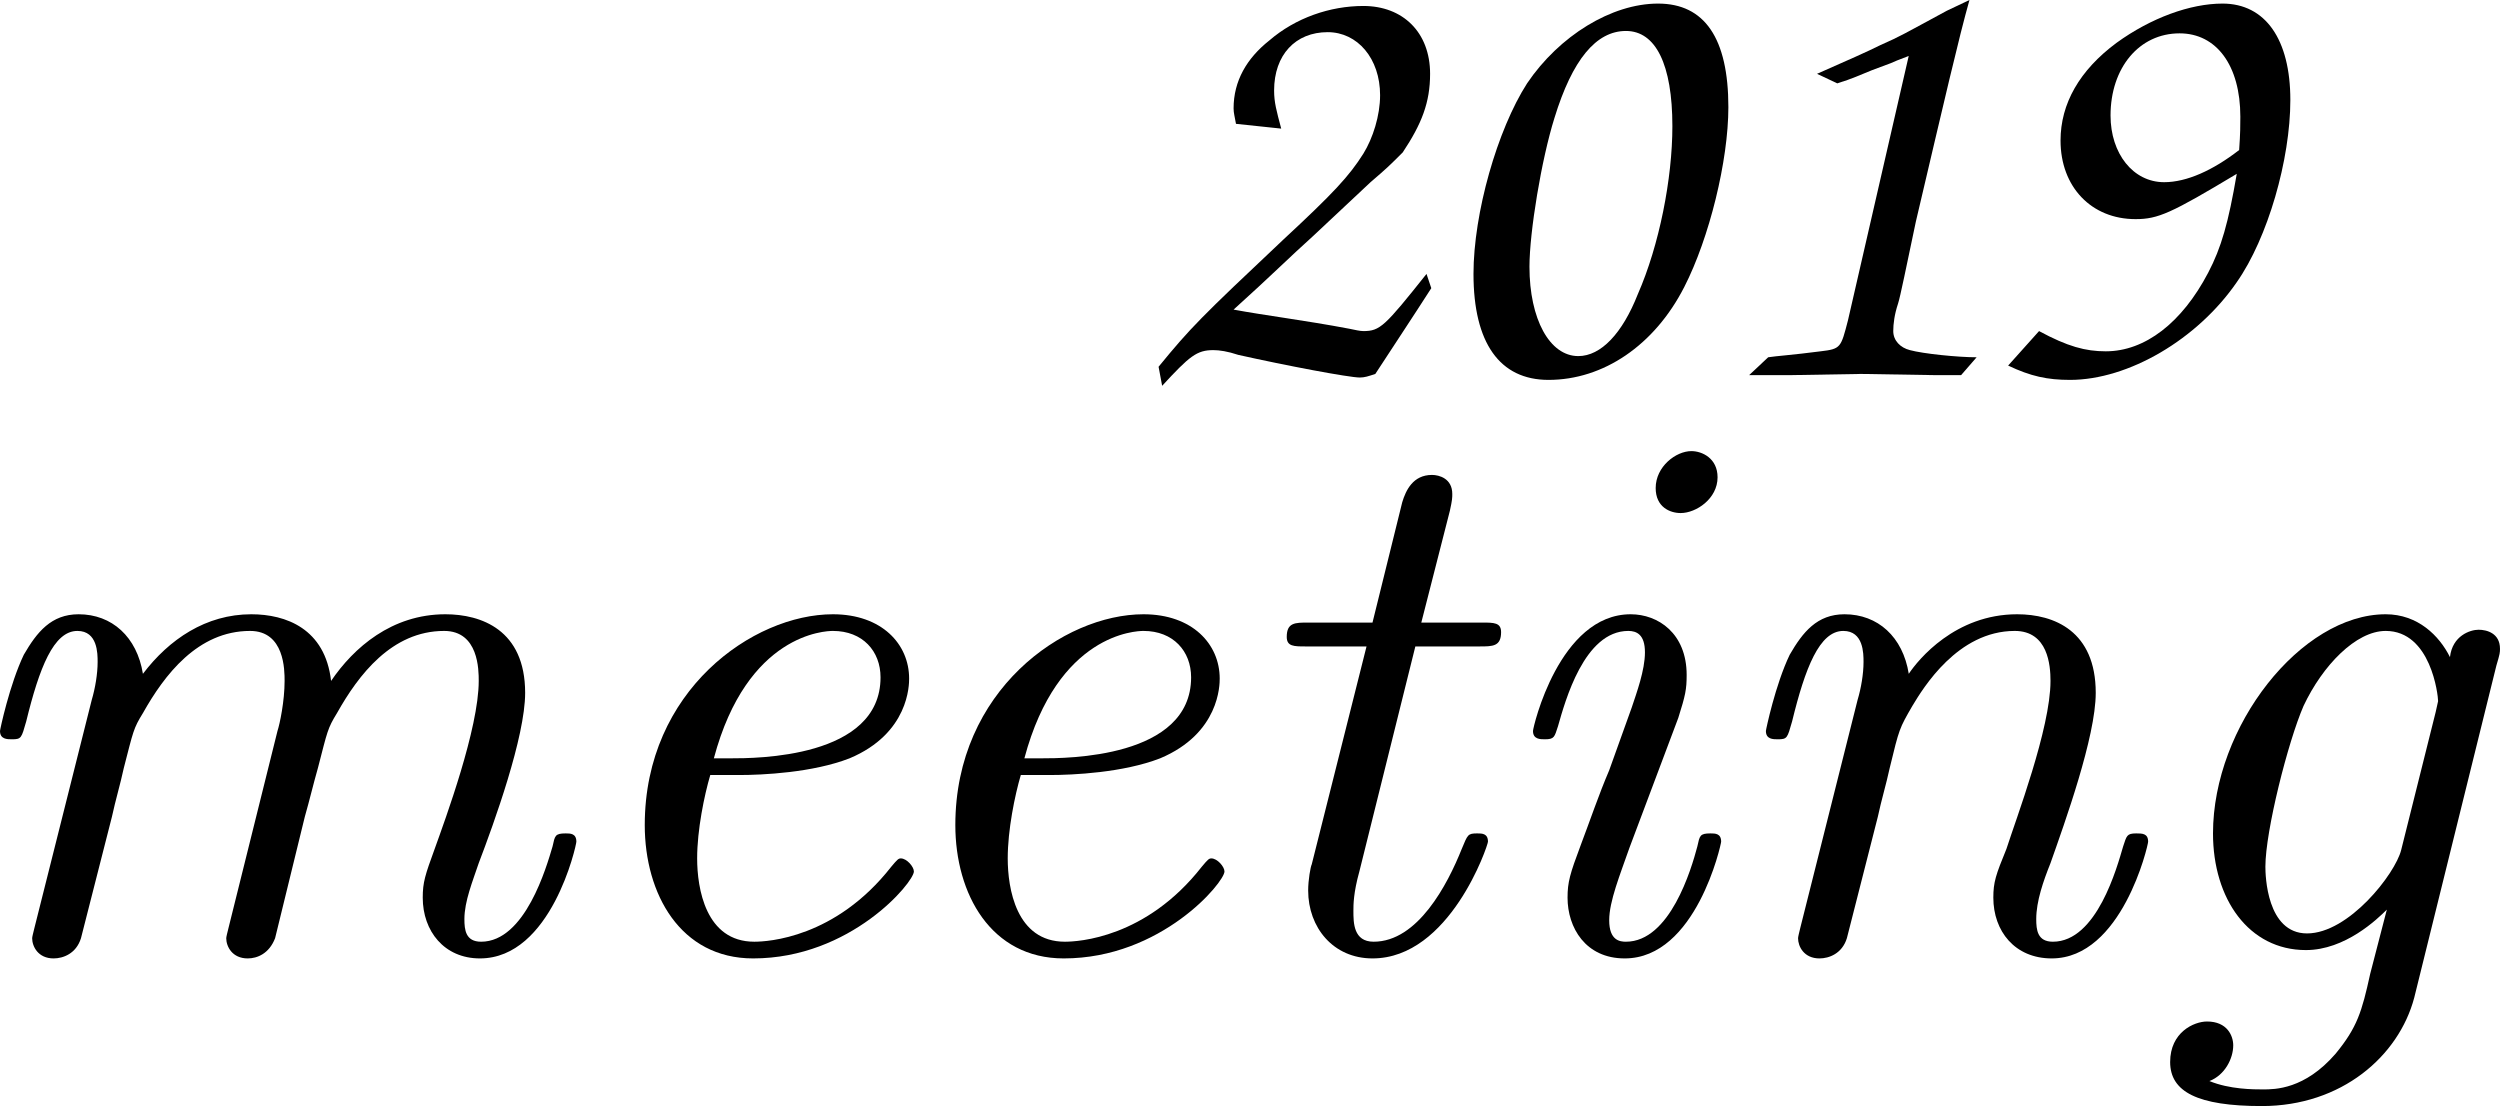 <?xml version="1.0" encoding="UTF-8"?>
<svg xmlns="http://www.w3.org/2000/svg" xmlns:xlink="http://www.w3.org/1999/xlink" width="180.044pt" height="79.657pt" viewBox="0 0 180.044 79.657" version="1.1">
<defs>
<clipPath id="clip1">
  <path d="M 156 44 L 180.043 44 L 180.043 79.656 L 156 79.656 Z M 156 44 "/>
</clipPath>
</defs>
<g id="surface1">
<path style=" stroke:none;fill-rule:nonzero;fill:rgb(0%,0%,0%);fill-opacity:1;" d="M 83.695 27.785 C 85.668 25.645 86.184 25.215 87.383 25.215 C 87.812 25.215 88.41 25.301 89.184 25.559 C 92.613 26.328 97.16 27.188 97.93 27.188 C 98.273 27.188 98.531 27.102 99.047 26.93 C 100.332 24.957 101.703 22.898 103.078 20.754 L 102.734 19.727 C 99.73 23.5 99.391 23.844 98.188 23.844 C 97.93 23.844 97.59 23.758 97.16 23.672 C 93.984 23.07 91.156 22.727 88.84 22.297 C 91.5 19.898 92.871 18.523 94.586 16.98 L 98.703 13.121 C 99.902 12.094 100.074 11.922 101.02 10.977 C 102.391 8.918 102.992 7.375 102.992 5.316 C 102.992 2.316 101.02 0.43 98.188 0.43 C 95.789 0.43 93.301 1.285 91.414 2.914 C 89.785 4.203 88.84 5.832 88.84 7.805 C 88.84 8.148 88.926 8.406 89.012 8.918 L 92.27 9.262 C 91.93 7.977 91.758 7.375 91.758 6.52 C 91.758 3.945 93.301 2.316 95.617 2.316 C 97.758 2.316 99.391 4.203 99.391 6.859 C 99.391 8.32 98.875 9.949 98.188 11.062 C 97.16 12.691 96.043 13.895 92.441 17.238 C 86.438 22.898 85.754 23.586 83.438 26.414 Z M 83.695 27.785 "/>
<path style=" stroke:none;fill-rule:nonzero;fill:rgb(0%,0%,0%);fill-opacity:1;" d="M 119.41 0.258 C 116.066 0.258 112.293 2.574 109.977 6.004 C 107.832 9.348 106.117 15.352 106.117 19.727 C 106.117 24.699 108.004 27.359 111.52 27.359 C 115.465 27.359 119.152 24.871 121.297 20.668 C 123.098 17.152 124.473 11.578 124.473 7.719 C 124.473 2.746 122.758 0.258 119.41 0.258 Z M 117.098 2.23 C 119.238 2.23 120.441 4.633 120.441 9.09 C 120.441 12.863 119.496 17.668 117.953 21.184 C 116.84 24.012 115.297 25.645 113.664 25.645 C 111.605 25.645 110.148 22.984 110.148 19.211 C 110.148 16.723 111.008 11.492 111.949 8.492 C 113.238 4.289 114.953 2.23 117.098 2.23 Z M 117.098 2.23 "/>
<path style=" stroke:none;fill-rule:nonzero;fill:rgb(0%,0%,0%);fill-opacity:1;" d="M 125.969 27.016 L 128.973 27.016 L 134.031 26.93 L 139.348 27.016 L 141.234 27.016 L 142.352 25.73 C 140.977 25.73 138.492 25.473 137.547 25.215 C 136.859 25.043 136.348 24.527 136.348 23.844 C 136.348 23.328 136.434 22.641 136.691 21.871 C 136.859 21.355 137.289 19.211 137.977 15.953 C 140.035 7.203 141.062 2.746 141.836 0 L 140.207 0.773 C 137.031 2.488 136.945 2.574 135.402 3.258 C 134.547 3.688 133 4.375 130.859 5.316 L 132.316 6.004 C 133.43 5.66 133.945 5.402 134.805 5.059 L 136.176 4.547 C 136.348 4.461 136.773 4.289 137.461 4.031 L 133.086 23.07 C 132.574 25.043 132.574 25.129 131.113 25.301 C 129.141 25.559 127.855 25.645 127.34 25.73 Z M 125.969 27.016 "/>
<path style=" stroke:none;fill-rule:nonzero;fill:rgb(0%,0%,0%);fill-opacity:1;" d="M 144.621 26.328 C 146.25 27.102 147.449 27.359 149.078 27.359 C 153.281 27.359 158.254 24.441 161.086 20.324 C 163.316 17.152 164.945 11.492 164.945 7.203 C 164.945 2.832 163.145 0.258 160.059 0.258 C 157.742 0.258 154.91 1.285 152.426 3.086 C 149.766 5.059 148.395 7.461 148.395 10.121 C 148.395 13.465 150.621 15.781 153.797 15.781 C 155.426 15.781 156.367 15.352 161.086 12.52 C 160.484 16.039 159.973 17.84 159.027 19.641 C 157.141 23.242 154.48 25.301 151.652 25.301 C 150.195 25.301 148.906 24.957 146.848 23.844 Z M 161.258 10.805 C 159.371 12.266 157.484 13.121 155.855 13.121 C 153.625 13.121 151.996 11.062 151.996 8.32 C 151.996 4.887 154.055 2.402 156.969 2.402 C 159.629 2.402 161.344 4.719 161.344 8.406 C 161.344 9.004 161.344 9.605 161.258 10.805 Z M 161.258 10.805 "/>
<path style=" stroke:none;fill-rule:nonzero;fill:rgb(0%,0%,0%);fill-opacity:1;" d="M 8.062 58.816 C 8.32 57.617 8.66 56.5 8.918 55.301 C 9.605 52.641 9.605 52.469 10.293 51.355 C 11.836 48.609 14.238 45.438 18.012 45.438 C 20.496 45.438 20.496 48.27 20.496 49.039 C 20.496 50.496 20.152 52.129 19.984 52.641 L 16.465 66.793 C 16.379 67.137 16.293 67.48 16.293 67.566 C 16.293 68.164 16.723 69.023 17.84 69.023 C 18.523 69.023 19.383 68.68 19.812 67.566 L 21.953 58.816 C 22.297 57.617 22.555 56.5 22.898 55.301 C 23.586 52.641 23.586 52.469 24.27 51.355 C 25.812 48.609 28.215 45.438 31.988 45.438 C 34.477 45.438 34.477 48.27 34.477 49.039 C 34.477 52.469 32.074 58.988 31.305 61.133 C 30.617 63.02 30.445 63.535 30.445 64.648 C 30.445 67.051 31.988 69.023 34.562 69.023 C 39.707 69.023 41.508 60.875 41.508 60.617 C 41.508 60.02 41.078 60.02 40.738 60.02 C 39.965 60.02 39.965 60.188 39.793 60.961 C 39.363 62.418 37.82 67.82 34.648 67.82 C 33.531 67.82 33.445 66.965 33.445 66.191 C 33.445 64.906 34.047 63.449 34.477 62.16 C 35.59 59.246 37.82 53.07 37.82 49.898 C 37.82 45.352 34.648 44.238 32.074 44.238 C 28.215 44.238 25.473 46.641 23.844 49.039 C 23.414 45.266 20.582 44.238 18.098 44.238 C 14.836 44.238 12.18 46.039 10.293 48.527 C 9.863 45.867 8.062 44.238 5.66 44.238 C 3.688 44.238 2.66 45.523 1.715 47.152 C 0.688 49.297 0 52.555 0 52.641 C 0 53.242 0.516 53.242 0.859 53.242 C 1.543 53.242 1.543 53.156 1.887 51.957 C 2.832 48.098 3.859 45.438 5.574 45.438 C 7.031 45.438 7.031 47.066 7.031 47.668 C 7.031 48.527 6.859 49.555 6.605 50.414 L 2.488 66.793 C 2.402 67.137 2.316 67.48 2.316 67.566 C 2.316 68.164 2.746 69.023 3.859 69.023 C 4.547 69.023 5.488 68.68 5.832 67.566 Z M 8.062 58.816 "/>
<path style=" stroke:none;fill-rule:nonzero;fill:rgb(0%,0%,0%);fill-opacity:1;" d="M 53.211 55.816 C 54.926 55.816 58.527 55.645 61.184 54.613 C 65.473 52.812 65.473 49.297 65.473 48.867 C 65.473 46.383 63.5 44.238 59.984 44.238 C 54.238 44.238 46.434 49.727 46.434 59.418 C 46.434 64.391 49.008 69.023 54.238 69.023 C 61.27 69.023 65.816 63.535 65.816 62.762 C 65.816 62.418 65.301 61.82 64.875 61.82 C 64.703 61.82 64.617 61.906 64.188 62.418 C 60.156 67.566 55.27 67.82 54.324 67.82 C 50.809 67.82 50.207 63.961 50.207 61.82 C 50.207 59.762 50.723 57.273 51.152 55.816 Z M 51.41 54.613 C 53.809 45.609 59.469 45.438 59.984 45.438 C 62.129 45.438 63.414 46.895 63.414 48.781 C 63.414 54.613 54.41 54.613 52.609 54.613 Z M 51.41 54.613 "/>
<path style=" stroke:none;fill-rule:nonzero;fill:rgb(0%,0%,0%);fill-opacity:1;" d="M 75.574 55.816 C 77.289 55.816 80.891 55.645 83.551 54.613 C 87.84 52.812 87.84 49.297 87.84 48.867 C 87.84 46.383 85.867 44.238 82.352 44.238 C 76.605 44.238 68.801 49.727 68.801 59.418 C 68.801 64.391 71.371 69.023 76.605 69.023 C 83.637 69.023 88.184 63.535 88.184 62.762 C 88.184 62.418 87.668 61.82 87.238 61.82 C 87.066 61.82 86.98 61.906 86.551 62.418 C 82.523 67.566 77.633 67.82 76.691 67.82 C 73.172 67.82 72.574 63.961 72.574 61.82 C 72.574 59.762 73.086 57.273 73.516 55.816 Z M 73.773 54.613 C 76.176 45.609 81.836 45.438 82.352 45.438 C 84.492 45.438 85.781 46.895 85.781 48.781 C 85.781 54.613 76.777 54.613 74.973 54.613 Z M 73.773 54.613 "/>
<path style=" stroke:none;fill-rule:nonzero;fill:rgb(0%,0%,0%);fill-opacity:1;" d="M 101.93 46.555 L 106.559 46.555 C 107.504 46.555 108.105 46.555 108.105 45.523 C 108.105 44.836 107.59 44.836 106.73 44.836 L 102.359 44.836 L 104.418 36.777 C 104.59 36.004 104.59 35.832 104.59 35.574 C 104.59 34.461 103.645 34.203 103.129 34.203 C 101.758 34.203 101.242 35.316 100.984 36.176 L 98.844 44.836 L 94.211 44.836 C 93.266 44.836 92.668 44.836 92.668 45.867 C 92.668 46.555 93.18 46.555 94.039 46.555 L 98.414 46.555 L 94.469 62.246 C 94.383 62.418 94.211 63.363 94.211 64.133 C 94.211 66.793 96.012 69.023 98.844 69.023 C 104.418 69.023 107.16 60.875 107.16 60.617 C 107.16 60.02 106.73 60.02 106.391 60.02 C 105.703 60.02 105.703 60.102 105.273 61.133 C 104.246 63.707 102.102 67.82 98.926 67.82 C 97.469 67.82 97.469 66.449 97.469 65.594 C 97.469 65.164 97.469 64.305 97.898 62.762 Z M 101.93 46.555 "/>
<path style=" stroke:none;fill-rule:nonzero;fill:rgb(0%,0%,0%);fill-opacity:1;" d="M 123.953 60.617 C 123.953 60.02 123.523 60.02 123.184 60.02 C 122.41 60.02 122.41 60.188 122.238 60.961 C 121.809 62.59 120.266 67.82 117.094 67.82 C 116.664 67.82 115.891 67.734 115.891 66.277 C 115.891 64.906 116.664 63.02 117.352 61.047 L 120.867 51.699 C 121.383 50.07 121.469 49.641 121.469 48.609 C 121.469 45.609 119.41 44.238 117.438 44.238 C 112.289 44.238 110.402 52.387 110.402 52.641 C 110.402 53.242 110.918 53.242 111.262 53.242 C 111.949 53.242 111.949 53.07 112.203 52.301 C 112.719 50.496 114.09 45.438 117.266 45.438 C 117.863 45.438 118.465 45.695 118.465 46.98 C 118.465 48.27 117.863 49.898 117.523 50.926 L 115.891 55.473 C 115.121 57.273 114.52 59.074 113.836 60.875 C 113.062 62.934 112.891 63.535 112.891 64.648 C 112.891 66.793 114.176 69.023 117.008 69.023 C 122.152 69.023 123.953 60.789 123.953 60.617 Z M 123.695 34.375 C 123.695 33.004 122.582 32.488 121.809 32.488 C 120.695 32.488 119.238 33.602 119.238 35.148 C 119.238 36.52 120.266 36.949 121.039 36.949 C 122.152 36.949 123.695 35.918 123.695 34.375 Z M 123.695 34.375 "/>
<path style=" stroke:none;fill-rule:nonzero;fill:rgb(0%,0%,0%);fill-opacity:1;" d="M 135.238 58.816 C 135.492 57.617 135.836 56.5 136.094 55.301 C 136.781 52.469 136.781 52.469 137.723 50.84 C 138.496 49.555 140.984 45.438 145.098 45.438 C 147.5 45.438 147.672 47.926 147.672 49.039 C 147.672 52.469 145.184 58.988 144.5 61.133 C 143.727 63.02 143.555 63.535 143.555 64.648 C 143.555 67.051 145.098 69.023 147.758 69.023 C 152.816 69.023 154.703 60.875 154.703 60.617 C 154.703 60.02 154.277 60.02 153.848 60.02 C 153.16 60.02 153.16 60.188 152.902 60.961 C 152.473 62.418 151.016 67.82 147.844 67.82 C 146.727 67.82 146.645 66.965 146.645 66.191 C 146.645 64.906 147.156 63.449 147.672 62.16 C 148.699 59.246 150.93 53.07 150.93 49.898 C 150.93 45.438 147.93 44.238 145.27 44.238 C 140.812 44.238 138.152 47.496 137.465 48.527 C 137.039 45.867 135.238 44.238 132.836 44.238 C 130.863 44.238 129.832 45.523 128.891 47.152 C 127.859 49.297 127.176 52.555 127.176 52.641 C 127.176 53.242 127.688 53.242 128.031 53.242 C 128.719 53.242 128.719 53.156 129.062 51.957 C 130.004 48.098 131.035 45.438 132.75 45.438 C 134.207 45.438 134.207 47.066 134.207 47.668 C 134.207 48.527 134.035 49.555 133.777 50.414 L 129.66 66.793 C 129.574 67.137 129.492 67.48 129.492 67.566 C 129.492 68.164 129.918 69.023 131.035 69.023 C 131.719 69.023 132.664 68.68 133.008 67.566 Z M 135.238 58.816 "/>
<g clip-path="url(#clip1)" clip-rule="nonzero">
<path style=" stroke:none;fill-rule:nonzero;fill:rgb(0%,0%,0%);fill-opacity:1;" d="M 171.895 65.508 L 170.695 70.137 C 170.094 72.883 169.754 73.996 168.207 75.883 C 165.98 78.457 163.836 78.457 162.977 78.457 C 162.293 78.457 160.574 78.457 159.117 77.855 C 160.234 77.426 160.832 76.227 160.832 75.285 C 160.832 74.598 160.402 73.566 158.945 73.566 C 158.004 73.566 156.289 74.34 156.289 76.484 C 156.289 78.629 158.262 79.656 162.891 79.656 C 168.637 79.656 172.754 76.055 173.867 71.852 L 179.785 47.926 C 180.043 47.066 180.043 46.98 180.043 46.723 C 180.043 45.609 179.102 45.352 178.5 45.352 C 177.898 45.352 176.613 45.781 176.441 47.324 C 175.672 45.781 174.125 44.238 171.812 44.238 C 165.723 44.238 159.375 52.301 159.375 60.02 C 159.375 64.734 161.949 68.422 166.066 68.422 C 168.895 68.422 171.211 66.191 171.895 65.508 Z M 175.414 51.27 L 172.926 61.219 C 172.496 62.934 169.152 67.223 166.148 67.223 C 163.234 67.223 163.148 63.02 163.148 62.418 C 163.148 59.848 164.777 53.414 165.895 50.84 C 167.266 47.926 169.668 45.438 171.812 45.438 C 175.07 45.438 175.586 50.07 175.586 50.496 Z M 175.414 51.27 "/>
</g>
</g>
</svg>
